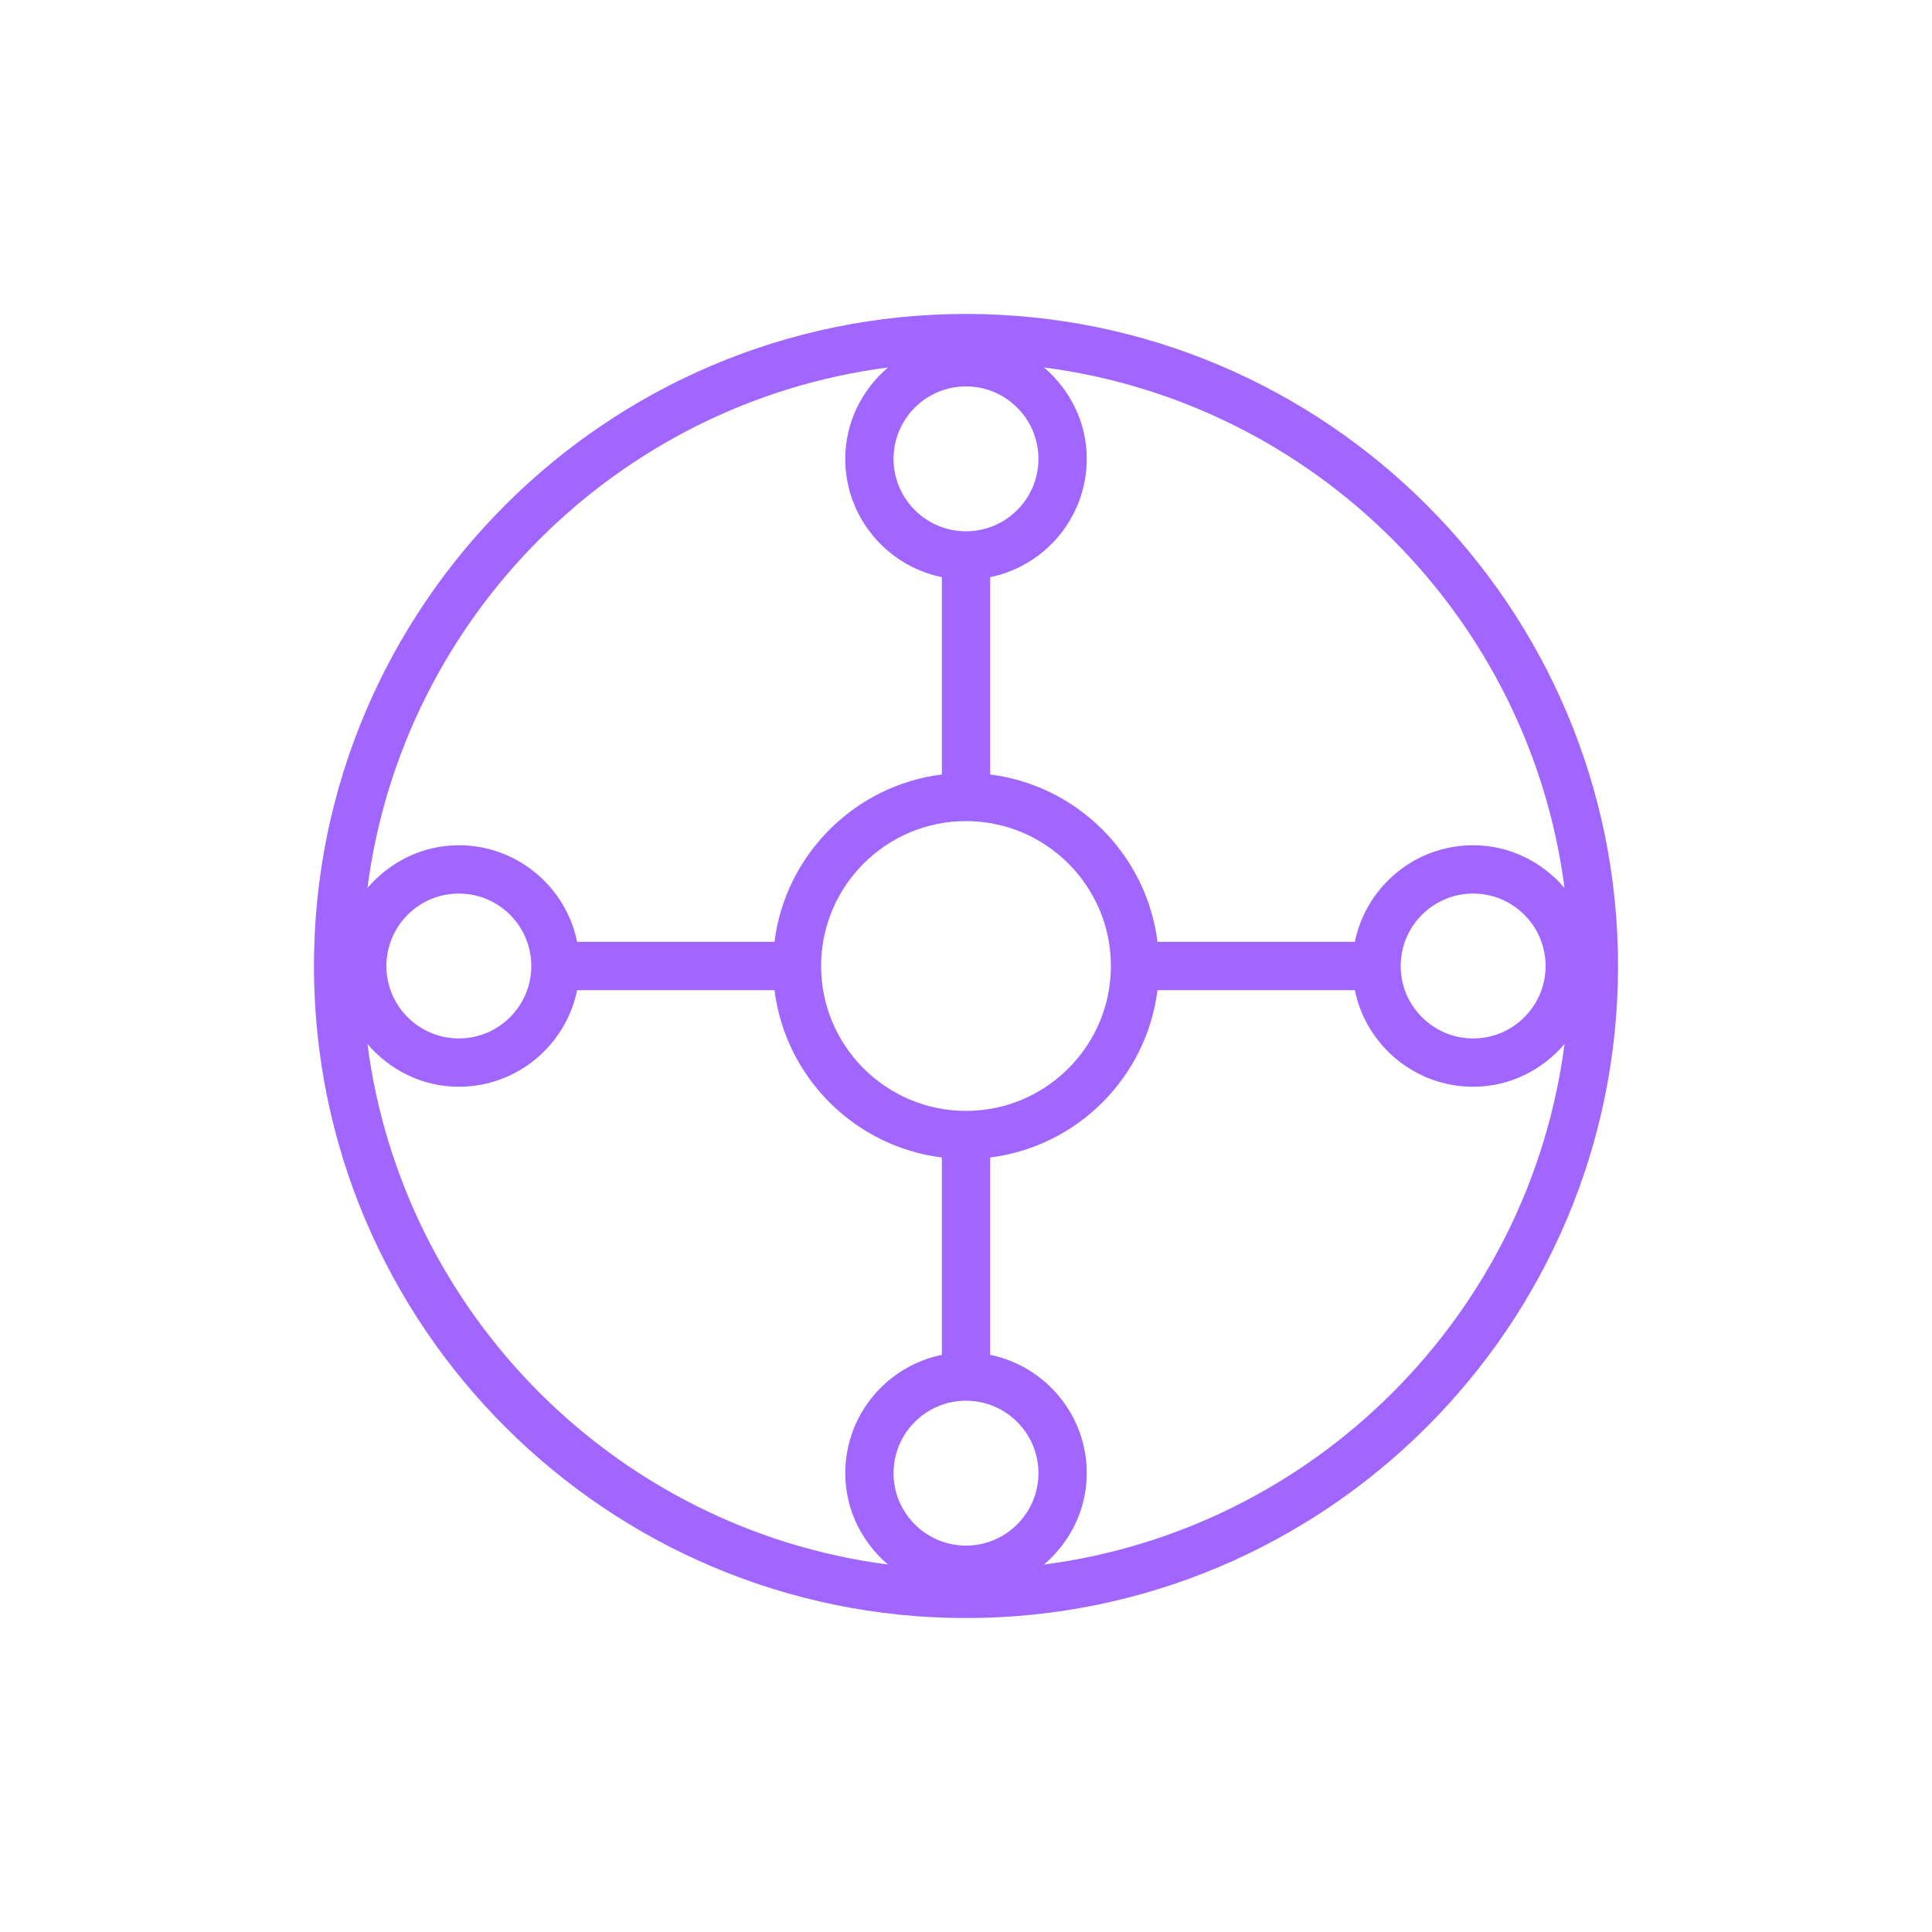 <?xml version="1.0" encoding="UTF-8"?>
<svg width="80px" height="80px" viewBox="0 0 80 80" version="1.1" xmlns="http://www.w3.org/2000/svg" xmlns:xlink="http://www.w3.org/1999/xlink">
    <!-- Generator: Sketch 64 (93537) - https://sketch.com -->
    <title>Icon-Architecture/64/Arch_AWS-Transit-Gateway_64</title>
    <desc>Created with Sketch.</desc>
    <g id="Icon-Architecture/64/Arch_AWS-Transit-Gateway_64" stroke="none" stroke-width="1" fill="none" fill-rule="evenodd">
        <path d="M43.23,64.784 C44.303,63.866 45,62.519 45,61 C45,58.585 43.279,56.566 41,56.101 L41,47.93 C44.611,47.477 47.476,44.611 47.93,41 L56.101,41 C56.565,43.279 58.585,45 61,45 C62.519,45 63.866,44.304 64.784,43.23 C63.331,54.435 54.435,63.331 43.23,64.784 M15.215,43.23 C16.133,44.304 17.48,45 19,45 C21.414,45 23.434,43.279 23.898,41 L32.069,41 C32.523,44.611 35.388,47.477 39,47.93 L39,56.101 C36.72,56.566 35,58.585 35,61 C35,62.519 35.696,63.866 36.769,64.784 C25.564,63.331 16.668,54.435 15.215,43.23 M22,40 C22,41.654 20.654,43 19,43 C17.345,43 16,41.654 16,40 C16,38.346 17.345,37 19,37 C20.654,37 22,38.346 22,40 M36.769,15.216 C35.696,16.134 35,17.48 35,19 C35,21.414 36.72,23.434 39,23.899 L39,32.069 C35.388,32.523 32.523,35.388 32.069,39 L23.898,39 C23.434,36.721 21.414,35 19,35 C17.48,35 16.133,35.696 15.215,36.769 C16.668,25.564 25.564,16.669 36.769,15.216 M40,16 C41.654,16 43,17.346 43,19 C43,20.654 41.654,22 40,22 C38.345,22 37,20.654 37,19 C37,17.346 38.345,16 40,16 M40,46 C36.691,46 34,43.308 34,40 C34,36.691 36.691,34 40,34 C43.308,34 46,36.691 46,40 C46,43.308 43.308,46 40,46 M40,64 C38.345,64 37,62.654 37,61 C37,59.346 38.345,58 40,58 C41.654,58 43,59.346 43,61 C43,62.654 41.654,64 40,64 M64,40 C64,41.654 62.654,43 61,43 C59.345,43 58,41.654 58,40 C58,38.346 59.345,37 61,37 C62.654,37 64,38.346 64,40 M64.784,36.769 C63.866,35.696 62.519,35 61,35 C58.585,35 56.565,36.721 56.101,39 L47.93,39 C47.476,35.388 44.611,32.523 41,32.069 L41,23.899 C43.279,23.434 45,21.414 45,19 C45,17.48 44.303,16.134 43.23,15.216 C54.435,16.669 63.331,25.564 64.784,36.769 M40,13 C25.112,13 13,25.112 13,40 C13,54.888 25.112,67 40,67 C54.887,67 67,54.888 67,40 C67,25.112 54.887,13 40,13" id="AWS-Transit-Gateway_Icon_64_Squid" fill="#A166FF"></path>
    </g>
</svg>